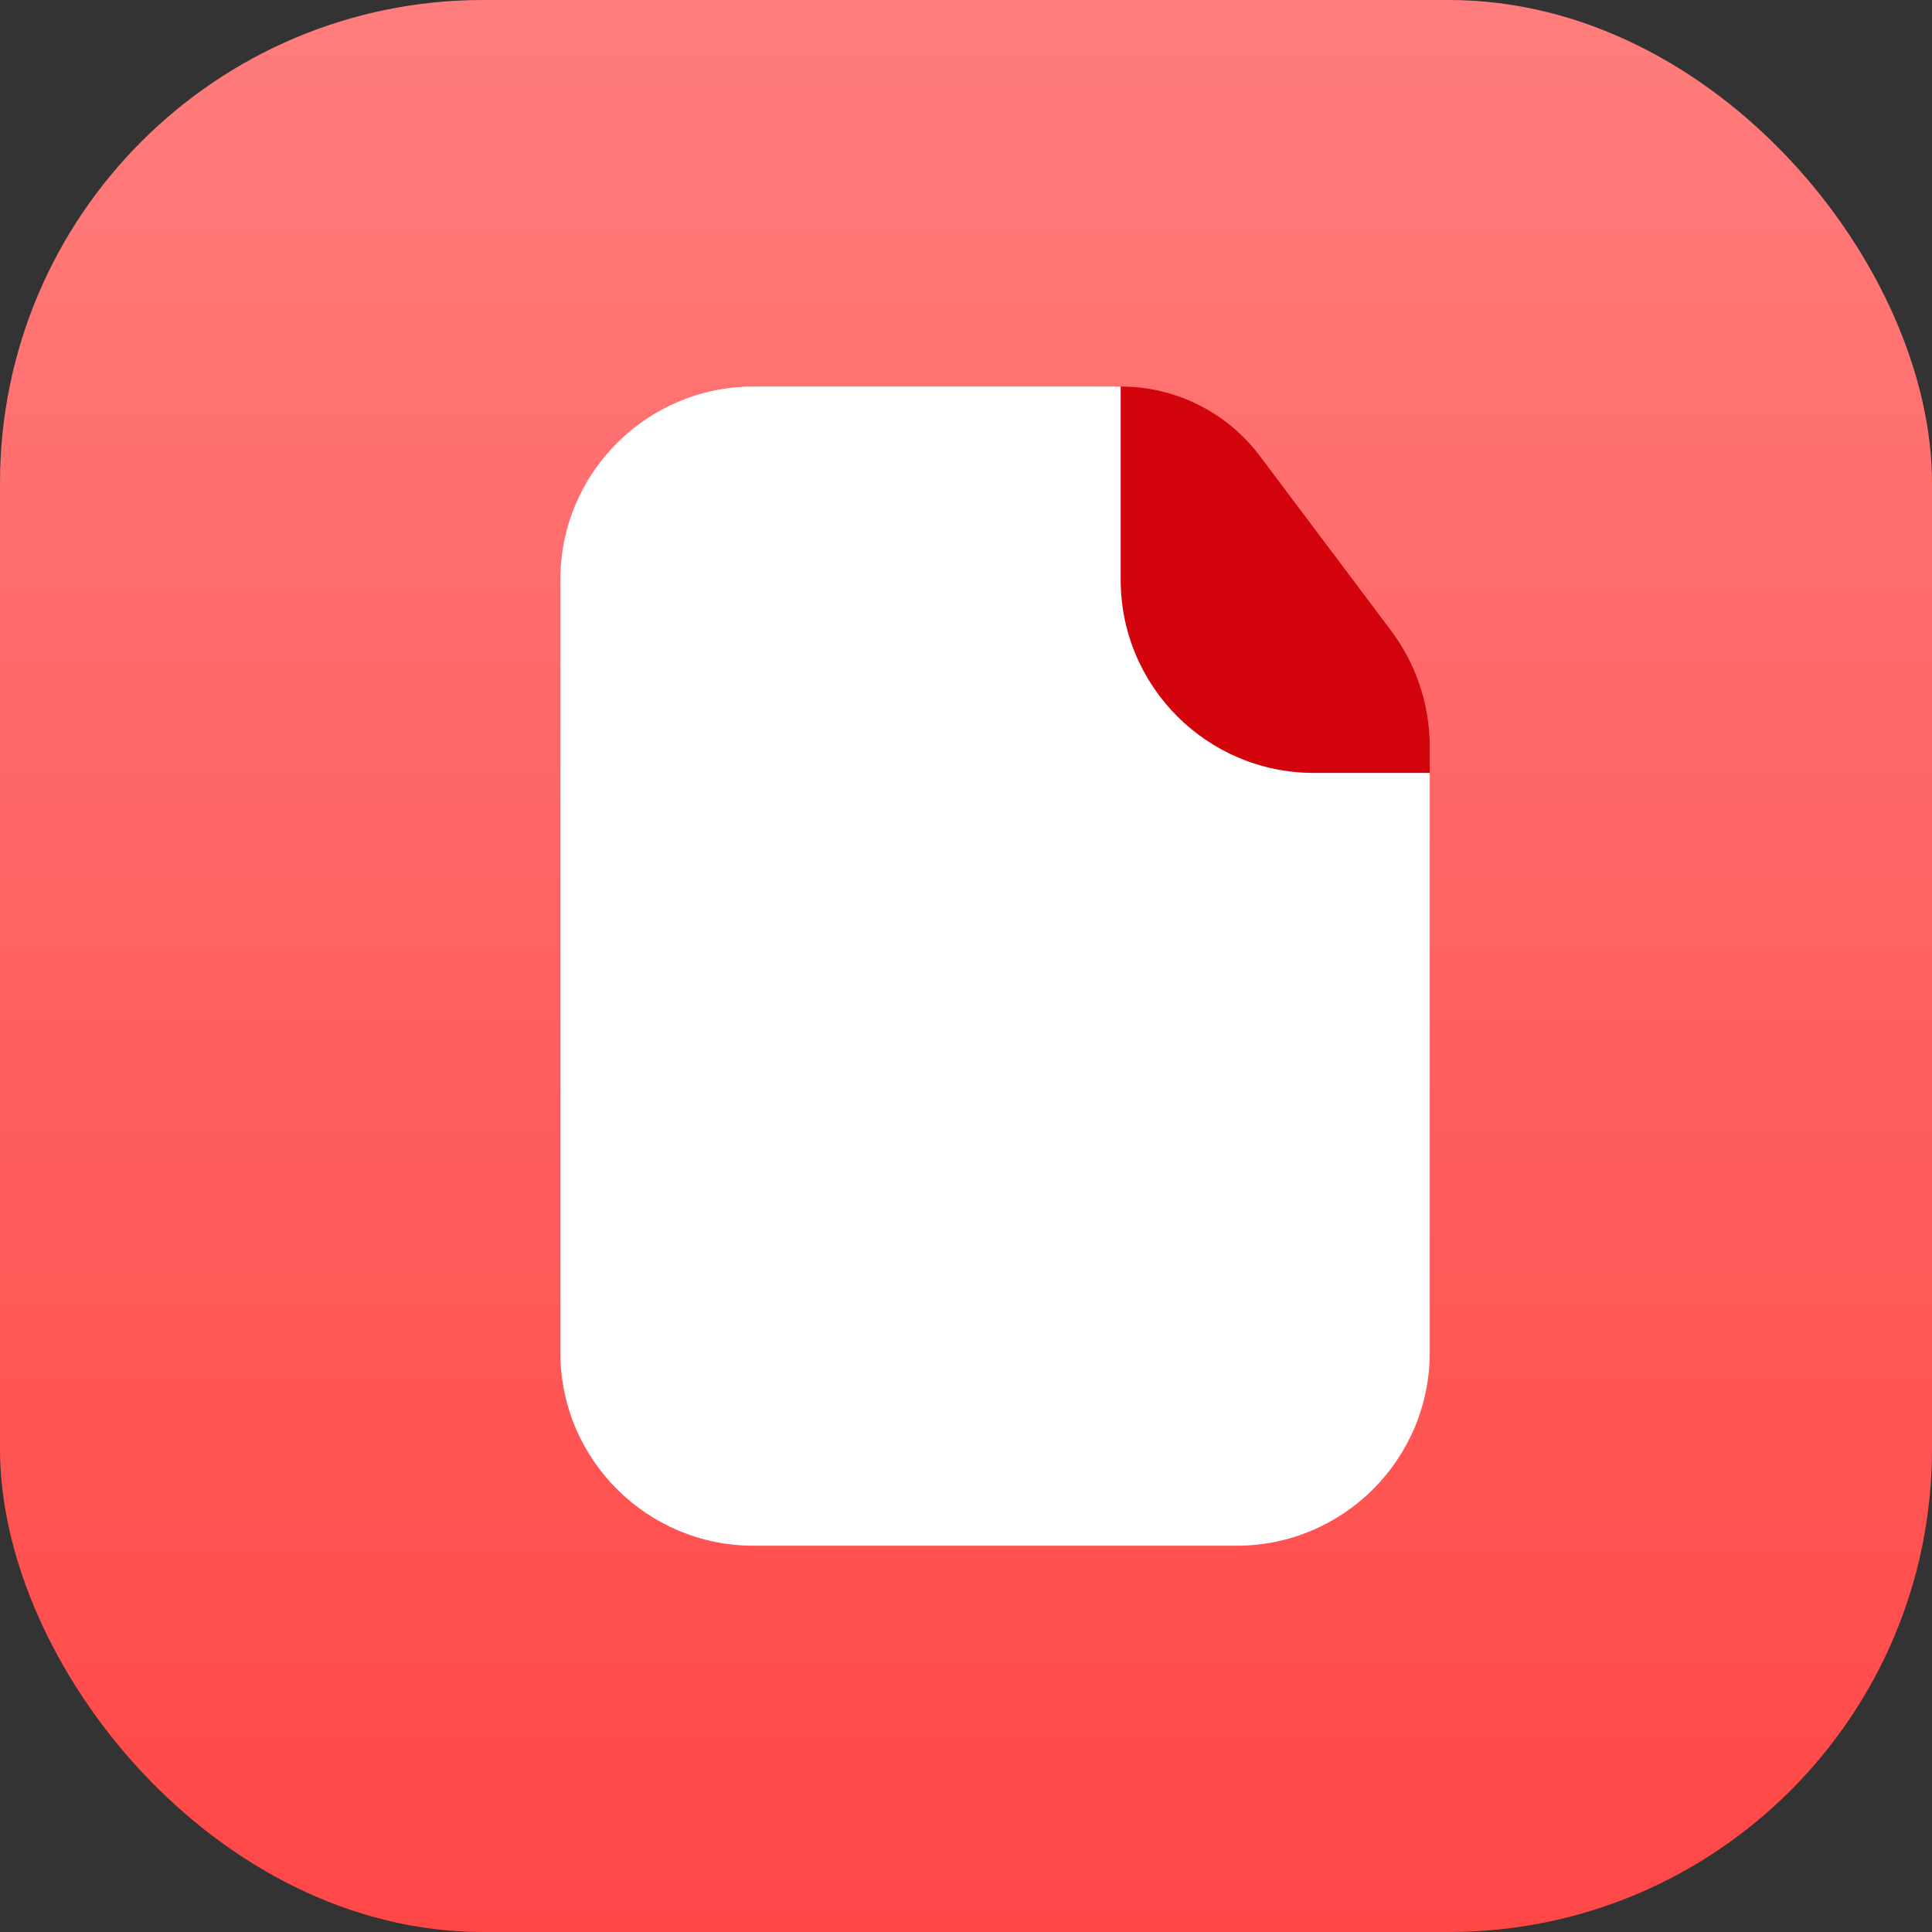 <svg width="32" height="32" viewBox="0 0 32 32" fill="none" xmlns="http://www.w3.org/2000/svg">
<rect x="0" y="0" width="32" height="32" fill="#333333" stroke="none"/>
<rect width="32" height="32" rx="8" fill="url(#paint0_linear_843_52534)"/>
<path d="M9.281 9.602C9.281 7.835 10.714 6.402 12.481 6.402H18.384C19.388 6.402 20.334 6.873 20.939 7.675L23.035 10.453C23.455 11.009 23.681 11.685 23.681 12.381V22.402C23.681 24.17 22.249 25.602 20.481 25.602H12.481C10.714 25.602 9.281 24.17 9.281 22.402V9.602Z" fill="white"/>
<path d="M18.562 9.602V6.402C19.47 6.402 20.324 6.829 20.869 7.555L23.042 10.448C23.458 11.003 23.683 11.677 23.683 12.37V12.802H21.762C19.995 12.802 18.562 11.37 18.562 9.602Z" fill="#D3040C"/>
<defs>
<linearGradient id="paint0_linear_843_52534" x1="16" y1="0" x2="16" y2="32" gradientUnits="userSpaceOnUse">
<stop stop-color="#FF7D7C"/>
<stop offset="1" stop-color="#FF4746"/>
</linearGradient>
</defs>
</svg>

